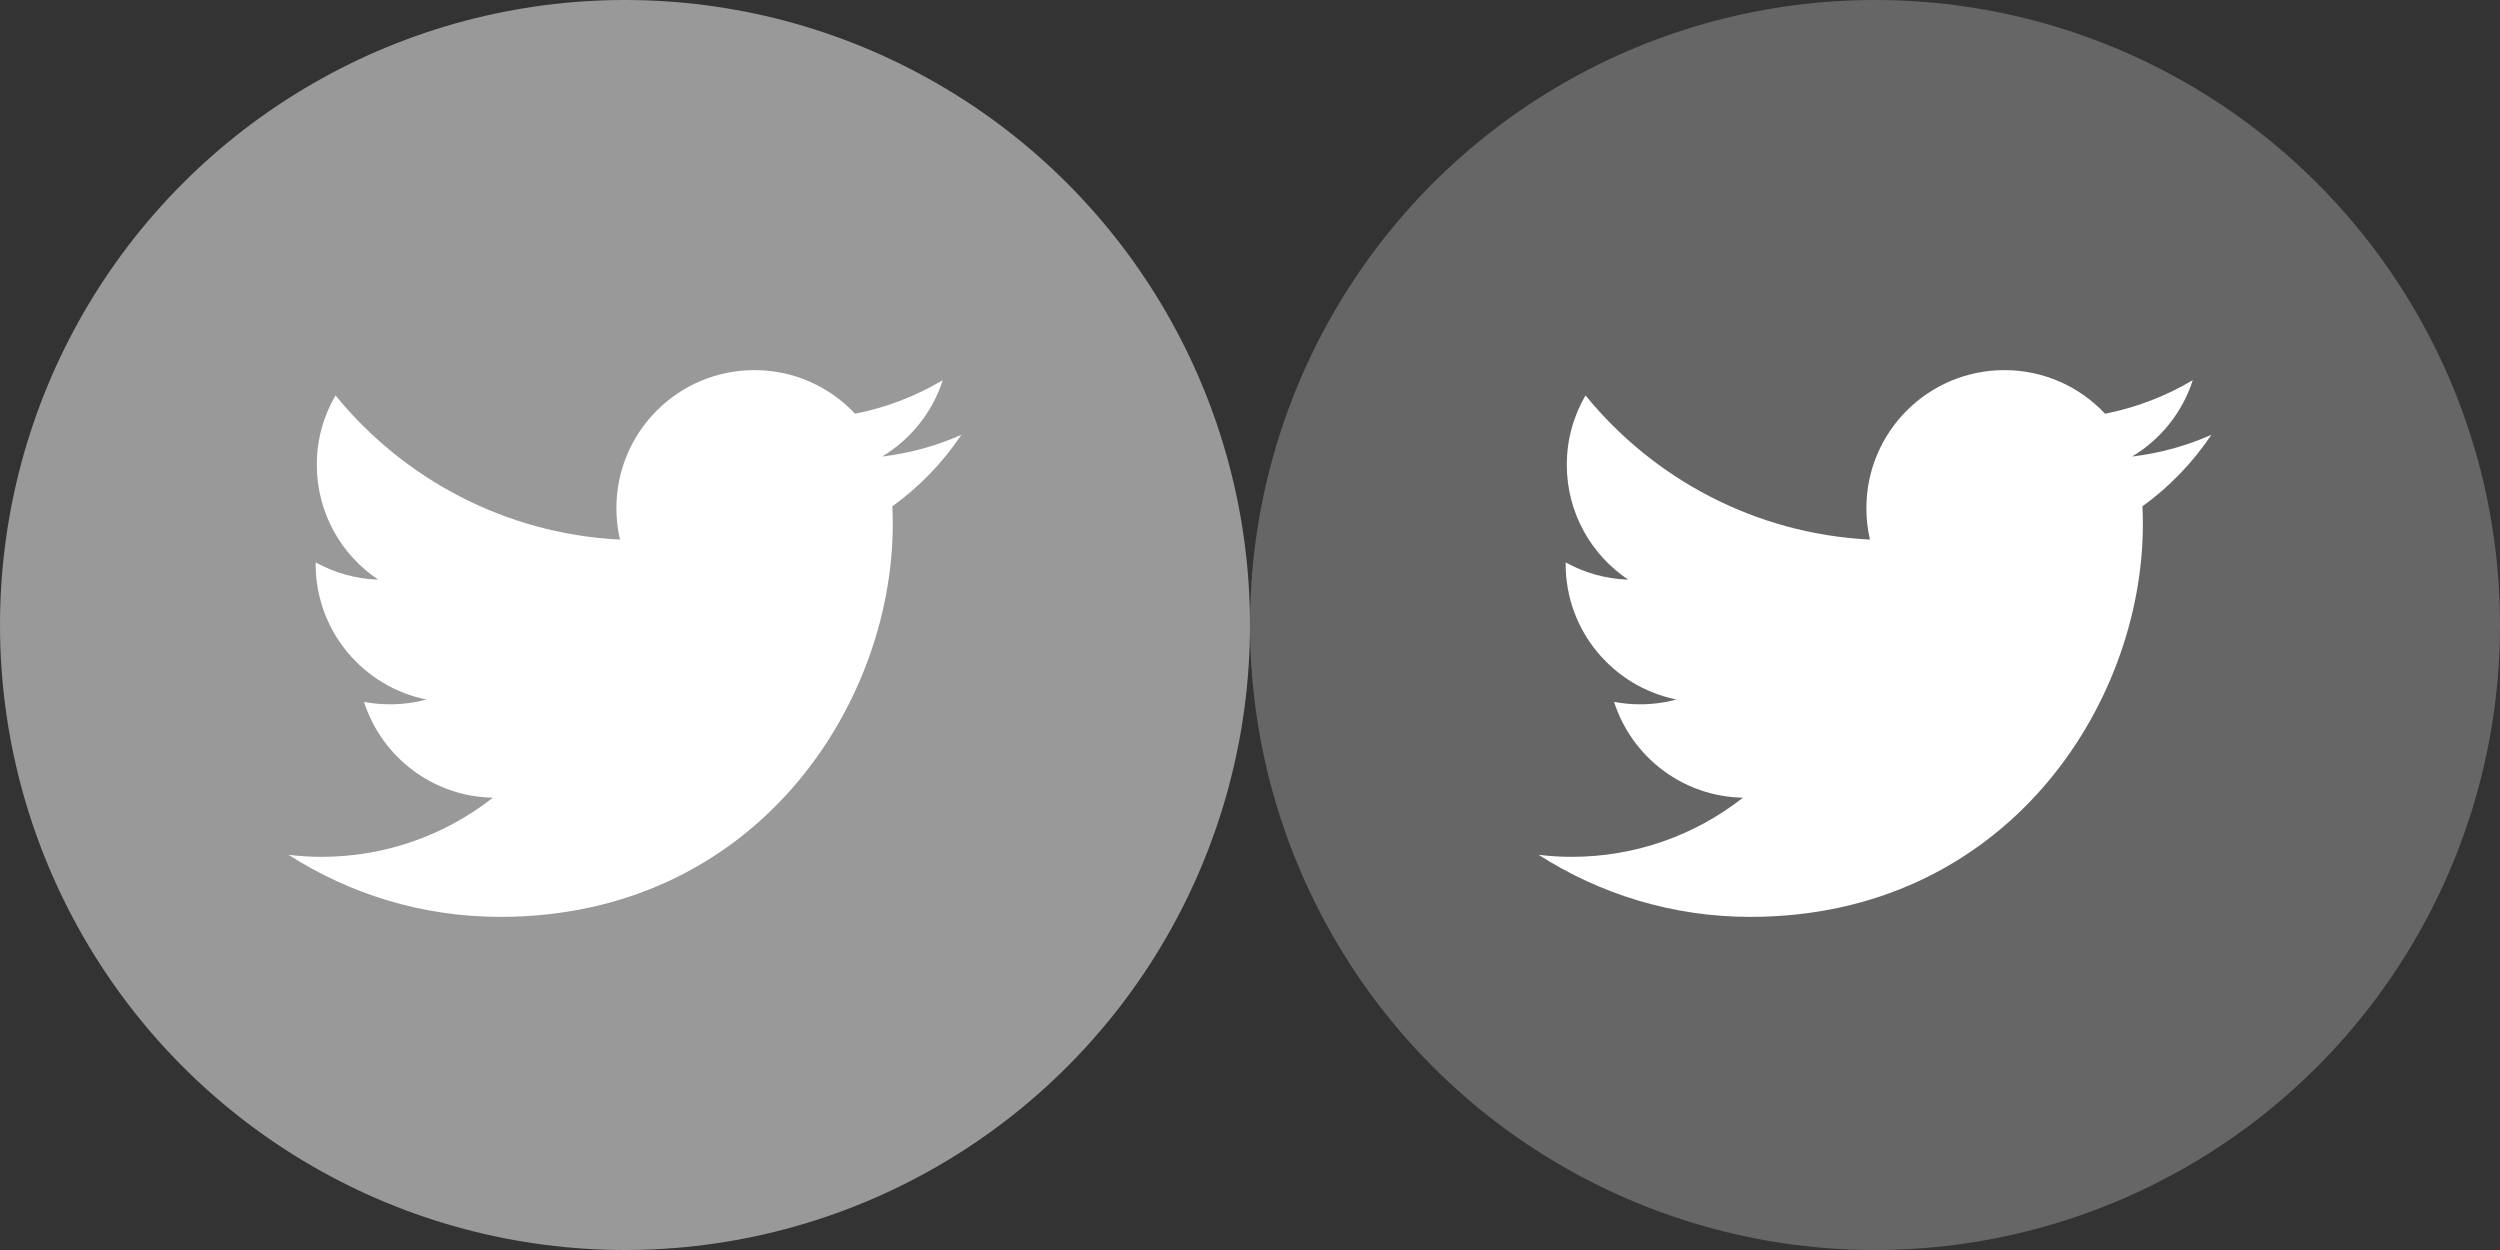 <?xml version="1.0" encoding="utf-8"?>
<!-- Generator: Adobe Illustrator 16.0.0, SVG Export Plug-In . SVG Version: 6.00 Build 0)  -->
<!DOCTYPE svg PUBLIC "-//W3C//DTD SVG 1.1 Basic//EN" "http://www.w3.org/Graphics/SVG/1.1/DTD/svg11-basic.dtd">
<svg version="1.1" baseProfile="basic" id="Layer_1"
	 xmlns="http://www.w3.org/2000/svg" xmlns:xlink="http://www.w3.org/1999/xlink" x="0px" y="0px" width="68px" height="34px"
	 viewBox="0 0 68 34" xml:space="preserve">
<rect x="0" y="0" width="68" height="34" fill="#333333" stroke="none"/>
<circle fill="#999999" cx="17" cy="17" r="17"/>
<path fill="#FFFFFF" d="M26.149,11.827c-0.674,0.299-1.396,0.5-2.156,0.591c0.775-0.465,1.37-1.201,1.65-2.077
	c-0.725,0.431-1.528,0.743-2.385,0.912c-0.685-0.73-1.66-1.186-2.738-1.186c-2.073,0-3.754,1.681-3.754,3.754
	c0,0.294,0.033,0.581,0.097,0.856c-3.12-0.157-5.886-1.651-7.737-3.922c-0.324,0.554-0.509,1.199-0.509,1.887
	c0,1.302,0.663,2.451,1.67,3.124c-0.615-0.019-1.194-0.188-1.701-0.469c0,0.016,0,0.031,0,0.047c0,1.819,1.294,3.336,3.011,3.682
	c-0.315,0.087-0.646,0.131-0.989,0.131c-0.242,0-0.477-0.022-0.707-0.066c0.478,1.491,1.864,2.577,3.506,2.606
	c-1.284,1.008-2.903,1.609-4.662,1.609c-0.303,0-0.602-0.019-0.896-0.055c1.662,1.065,3.635,1.688,5.754,1.688
	c6.904,0,10.68-5.721,10.68-10.681c0-0.163-0.004-0.325-0.012-0.486C25.009,13.241,25.646,12.58,26.149,11.827z"/>
<circle fill="#666666" cx="51" cy="17" r="17"/>
<path fill="#FFFFFF" d="M60.149,11.827c-0.674,0.299-1.396,0.5-2.156,0.591c0.775-0.465,1.37-1.201,1.65-2.077
	c-0.725,0.431-1.528,0.743-2.385,0.912c-0.685-0.73-1.66-1.186-2.738-1.186c-2.073,0-3.754,1.681-3.754,3.754
	c0,0.294,0.032,0.581,0.097,0.856c-3.12-0.157-5.887-1.651-7.737-3.922c-0.323,0.554-0.509,1.199-0.509,1.887
	c0,1.302,0.663,2.451,1.67,3.124c-0.615-0.019-1.193-0.188-1.701-0.469c0,0.016,0,0.031,0,0.047c0,1.819,1.295,3.336,3.012,3.682
	c-0.315,0.087-0.646,0.131-0.988,0.131c-0.242,0-0.478-0.022-0.707-0.066c0.478,1.491,1.863,2.577,3.506,2.606
	c-1.284,1.008-2.903,1.609-4.662,1.609c-0.303,0-0.602-0.019-0.896-0.055c1.661,1.065,3.635,1.688,5.755,1.688
	c6.903,0,10.68-5.721,10.68-10.681c0-0.163-0.004-0.325-0.012-0.486C59.009,13.241,59.646,12.58,60.149,11.827z"/>
</svg>
